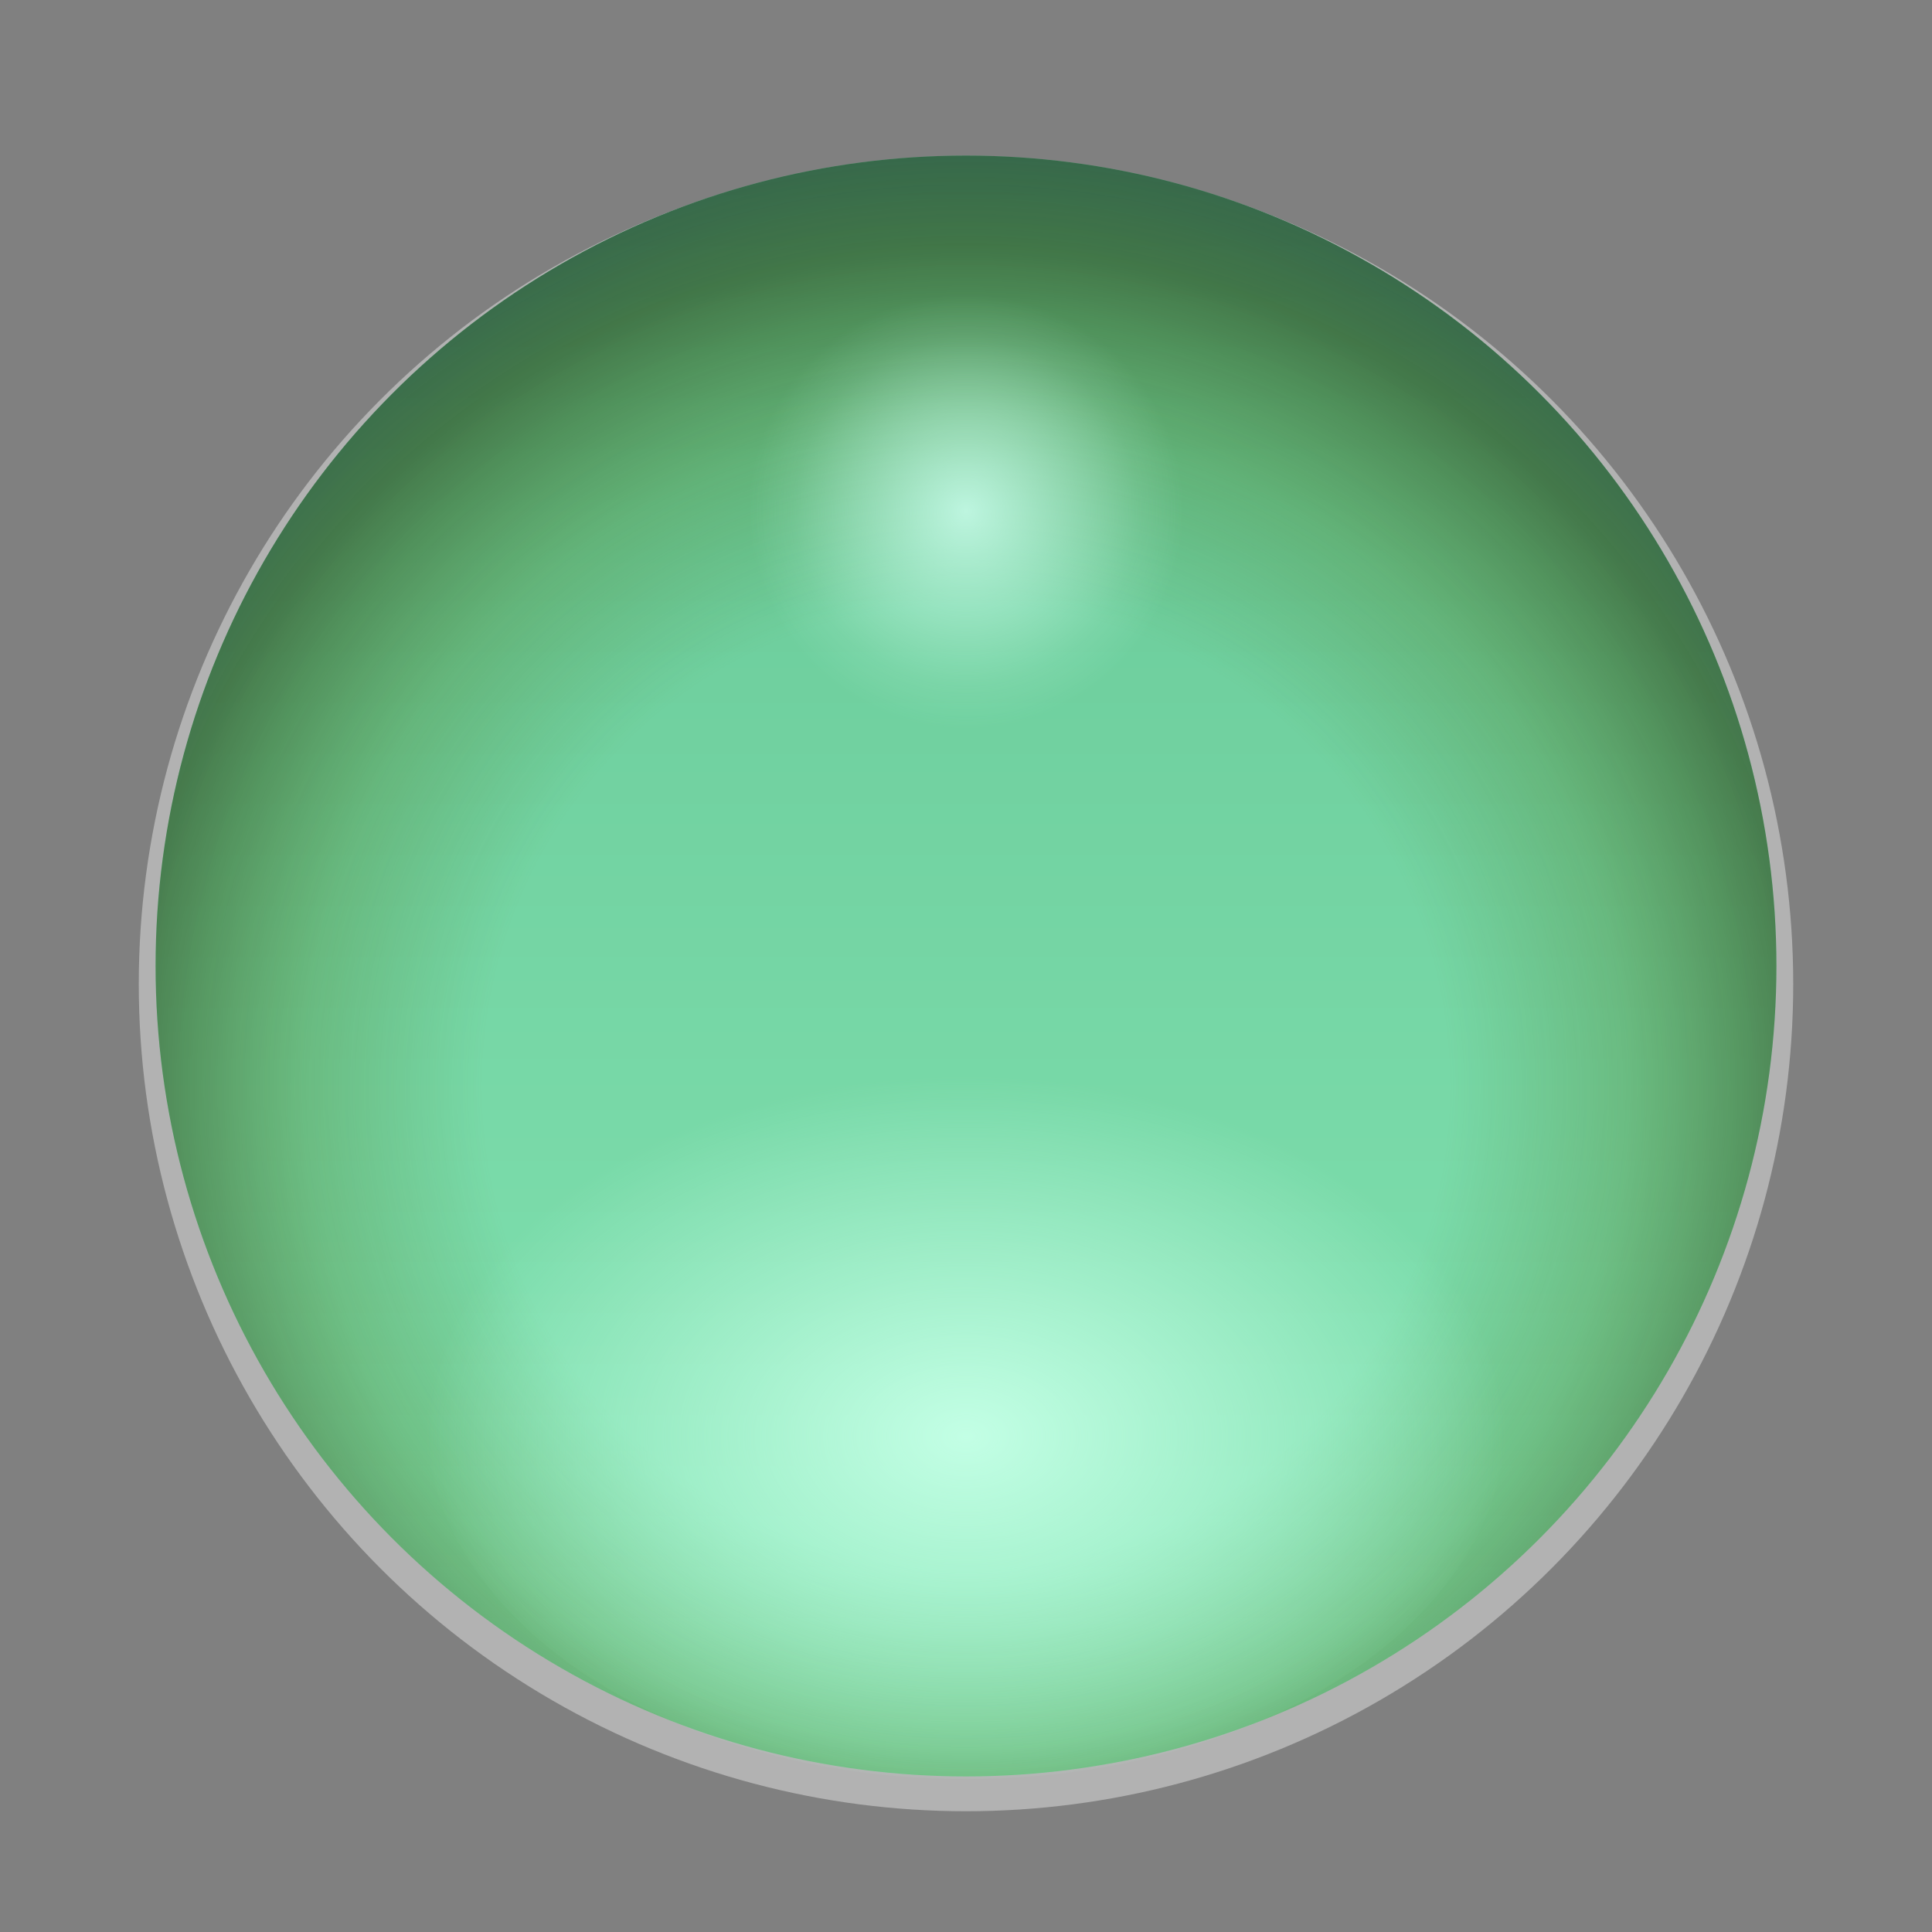 <?xml version="1.0" encoding="UTF-8" standalone="no"?>
<!-- Created with Inkscape (http://www.inkscape.org/) -->

<svg
   xmlns:dc="http://purl.org/dc/elements/1.1/"
   xmlns:cc="http://creativecommons.org/ns#"
   xmlns:rdf="http://www.w3.org/1999/02/22-rdf-syntax-ns#"
   xmlns:svg="http://www.w3.org/2000/svg"
   xmlns="http://www.w3.org/2000/svg"
   xmlns:xlink="http://www.w3.org/1999/xlink"
   xmlns:sodipodi="http://sodipodi.sourceforge.net/DTD/sodipodi-0.dtd"
   xmlns:inkscape="http://www.inkscape.org/namespaces/inkscape"
   inkscape:export-ydpi="90.000000"
   inkscape:export-xdpi="90.000000"
   width="64"
   height="64"
   id="svg11300"
   sodipodi:version="0.32"
   inkscape:version="0.92.3 (2405546, 2018-03-11)"
   sodipodi:docname="budgie-menu-symbolic@2.svg"
   inkscape:output_extension="org.inkscape.output.svg.inkscape"
   version="1.0"
   style="display:inline;enable-background:new">
  <rect width="100%" height="100%" fill="#808080" stroke="none"/>
  <sodipodi:namedview
     stroke="#ef2929"
     fill="#f57900"
     id="base"
     pagecolor="#8c8c8c"
     bordercolor="#ff5e00"
     borderopacity="1"
     inkscape:pageopacity="0"
     inkscape:pageshadow="2"
     inkscape:zoom="5.6568543"
     inkscape:cx="8.791783"
     inkscape:cy="22.037909"
     inkscape:current-layer="layer1"
     showgrid="true"
     inkscape:grid-bbox="true"
     inkscape:document-units="px"
     inkscape:showpageshadow="false"
     inkscape:window-width="1366"
     inkscape:window-height="696"
     inkscape:window-x="0"
     inkscape:window-y="40"
     width="400px"
     height="300px"
     inkscape:snap-nodes="true"
     inkscape:snap-bbox="true"
     gridtolerance="10000"
     inkscape:object-nodes="true"
     inkscape:snap-grids="true"
     showguides="true"
     inkscape:guide-bbox="true"
     inkscape:window-maximized="1"
     inkscape:bbox-nodes="true"
     inkscape:bbox-paths="false"
     inkscape:snap-bbox-edge-midpoints="false"
     inkscape:snap-bbox-midpoints="false"
     objecttolerance="10000"
     guidetolerance="10000"
     borderlayer="true"
     showborder="true"
     guidecolor="#ff0b00"
     guideopacity="1"
     guidehicolor="#001aff"
     guidehiopacity="0.498"
     inkscape:snap-smooth-nodes="false"
     inkscape:object-paths="true">
    <inkscape:grid
       type="xygrid"
       id="grid3123"
       empspacing="4"
       visible="true"
       enabled="true"
       snapvisiblegridlinesonly="true" />
  </sodipodi:namedview>
  <defs
     id="defs3">
    <linearGradient
       inkscape:collect="always"
       xlink:href="#linearGradient1554"
       id="linearGradient1556"
       x1="8"
       y1="298"
       x2="8"
       y2="287"
       gradientUnits="userSpaceOnUse"
       gradientTransform="matrix(5.966,0,0,5.966,-15.726,-1473.984)" />
    <linearGradient
       inkscape:collect="always"
       id="linearGradient1554">
      <stop
         style="stop-color:#8aebba;stop-opacity:1"
         offset="0"
         id="stop1550" />
      <stop
         style="stop-color:#64c493;stop-opacity:1"
         offset="1"
         id="stop1552" />
    </linearGradient>
    <radialGradient
       inkscape:collect="always"
       xlink:href="#linearGradient1515"
       id="radialGradient1517"
       cx="8"
       cy="293"
       fx="8"
       fy="293"
       r="6.711"
       gradientUnits="userSpaceOnUse"
       gradientTransform="matrix(4.768,4.6184436e-7,-4.618448e-7,4.768,-6.144,-1125.025)" />
    <linearGradient
       inkscape:collect="always"
       id="linearGradient1515">
      <stop
         id="stop1513"
         offset="0"
         style="stop-color:#446813;stop-opacity:0;" />
      <stop
         style="stop-color:#446813;stop-opacity:0"
         offset="0.5"
         id="stop1521" />
      <stop
         id="stop1523"
         offset="0.684"
         style="stop-color:#446813;stop-opacity:0.254" />
      <stop
         style="stop-color:#24370a;stop-opacity:0.558"
         offset="0.867"
         id="stop1525" />
      <stop
         id="stop1511"
         offset="1"
         style="stop-color:#000000;stop-opacity:0.49" />
    </linearGradient>
    <radialGradient
       inkscape:collect="always"
       xlink:href="#linearGradient1445"
       id="radialGradient1447"
       cx="8"
       cy="289"
       fx="8"
       fy="289"
       r="1"
       gradientUnits="userSpaceOnUse" />
    <linearGradient
       inkscape:collect="always"
       id="linearGradient1445">
      <stop
         style="stop-color:#cdffef;stop-opacity:0.843"
         offset="0"
         id="stop1441" />
      <stop
         id="stop1449"
         offset="0.5"
         style="stop-color:#cdffed;stop-opacity:0.392" />
      <stop
         style="stop-color:#cdffea;stop-opacity:0.118"
         offset="0.797"
         id="stop1451" />
      <stop
         style="stop-color:#cdffea;stop-opacity:0"
         offset="1"
         id="stop1443" />
    </linearGradient>
    <clipPath
       clipPathUnits="userSpaceOnUse"
       id="clipPath1460-3">
      <circle
         style="opacity:1;vector-effect:none;fill:#b3e56c;fill-opacity:1;stroke:none;stroke-width:1;stroke-linecap:butt;stroke-linejoin:miter;stroke-miterlimit:4;stroke-dasharray:none;stroke-dashoffset:0;stroke-opacity:1"
         id="circle1462-6"
         cx="8"
         cy="292"
         r="4.5" />
    </clipPath>
    <radialGradient
       inkscape:collect="always"
       xlink:href="#linearGradient1505"
       id="radialGradient1507"
       cx="8"
       cy="294.5"
       fx="8"
       fy="294.5"
       r="3"
       gradientTransform="matrix(1,0,0,0.667,0,98.167)"
       gradientUnits="userSpaceOnUse" />
    <linearGradient
       inkscape:collect="always"
       id="linearGradient1505">
      <stop
         style="stop-color:#c3ffe5;stop-opacity:1"
         offset="0"
         id="stop1501" />
      <stop
         style="stop-color:#c3ffe5;stop-opacity:0"
         offset="1"
         id="stop1503" />
    </linearGradient>
    <clipPath
       clipPathUnits="userSpaceOnUse"
       id="clipPath1720-7">
      <circle
         style="opacity:1;vector-effect:none;fill:url(#linearGradient1724);fill-opacity:1;stroke:none;stroke-width:1;stroke-linecap:butt;stroke-linejoin:miter;stroke-miterlimit:4;stroke-dasharray:none;stroke-dashoffset:0;stroke-opacity:1"
         id="circle1722-5"
         cx="8"
         cy="292"
         r="4.5" />
    </clipPath>
  </defs>
  <g
     style="display:inline"
     inkscape:groupmode="layer"
     inkscape:label="Base"
     id="layer1"
     transform="translate(0,-236)">
    <circle
       r="27.403"
       cy="268.597"
       cx="32"
       id="circle1753"
       style="opacity:1;vector-effect:none;fill:#ffffff;fill-opacity:0.392;stroke:none;stroke-width:6.09;stroke-linecap:butt;stroke-linejoin:miter;stroke-miterlimit:4;stroke-dasharray:none;stroke-dashoffset:0;stroke-opacity:1" />
    <circle
       style="opacity:1;vector-effect:none;fill:url(#linearGradient1556);fill-opacity:1;stroke:none;stroke-width:5.966;stroke-linecap:butt;stroke-linejoin:miter;stroke-miterlimit:4;stroke-dasharray:none;stroke-dashoffset:0;stroke-opacity:1"
       id="path1364"
       cx="32"
       cy="268"
       r="26.846" />
    <circle
       r="26.846"
       cy="268"
       cx="32"
       id="circle1509"
       style="opacity:1;vector-effect:none;fill:url(#radialGradient1517);fill-opacity:1;stroke:none;stroke-width:5.966;stroke-linecap:butt;stroke-linejoin:miter;stroke-miterlimit:4;stroke-dasharray:none;stroke-dashoffset:0;stroke-opacity:1" />
    <circle
       r="1"
       cy="289"
       cx="8"
       id="circle1366"
       style="display:inline;opacity:1;vector-effect:none;fill:url(#radialGradient1447);fill-opacity:1;stroke:none;stroke-width:0.222;stroke-linecap:butt;stroke-linejoin:miter;stroke-miterlimit:4;stroke-dasharray:none;stroke-dashoffset:0;stroke-opacity:1;enable-background:new"
       clip-path="url(#clipPath1460-3)"
       transform="matrix(7.197,0,0,7.197,-25.572,-1826.994)" />
    <ellipse
       cy="294.5"
       cx="8"
       id="circle1558"
       style="display:inline;opacity:1;vector-effect:none;fill:url(#radialGradient1507);fill-opacity:1;stroke:none;stroke-width:0.544;stroke-linecap:butt;stroke-linejoin:miter;stroke-miterlimit:4;stroke-dasharray:none;stroke-dashoffset:0;stroke-opacity:1;enable-background:new"
       rx="3"
       ry="2"
       clip-path="url(#clipPath1720-7)"
       transform="matrix(5.966,0,0,5.966,-15.726,-1473.984)" />
  </g>
</svg>
